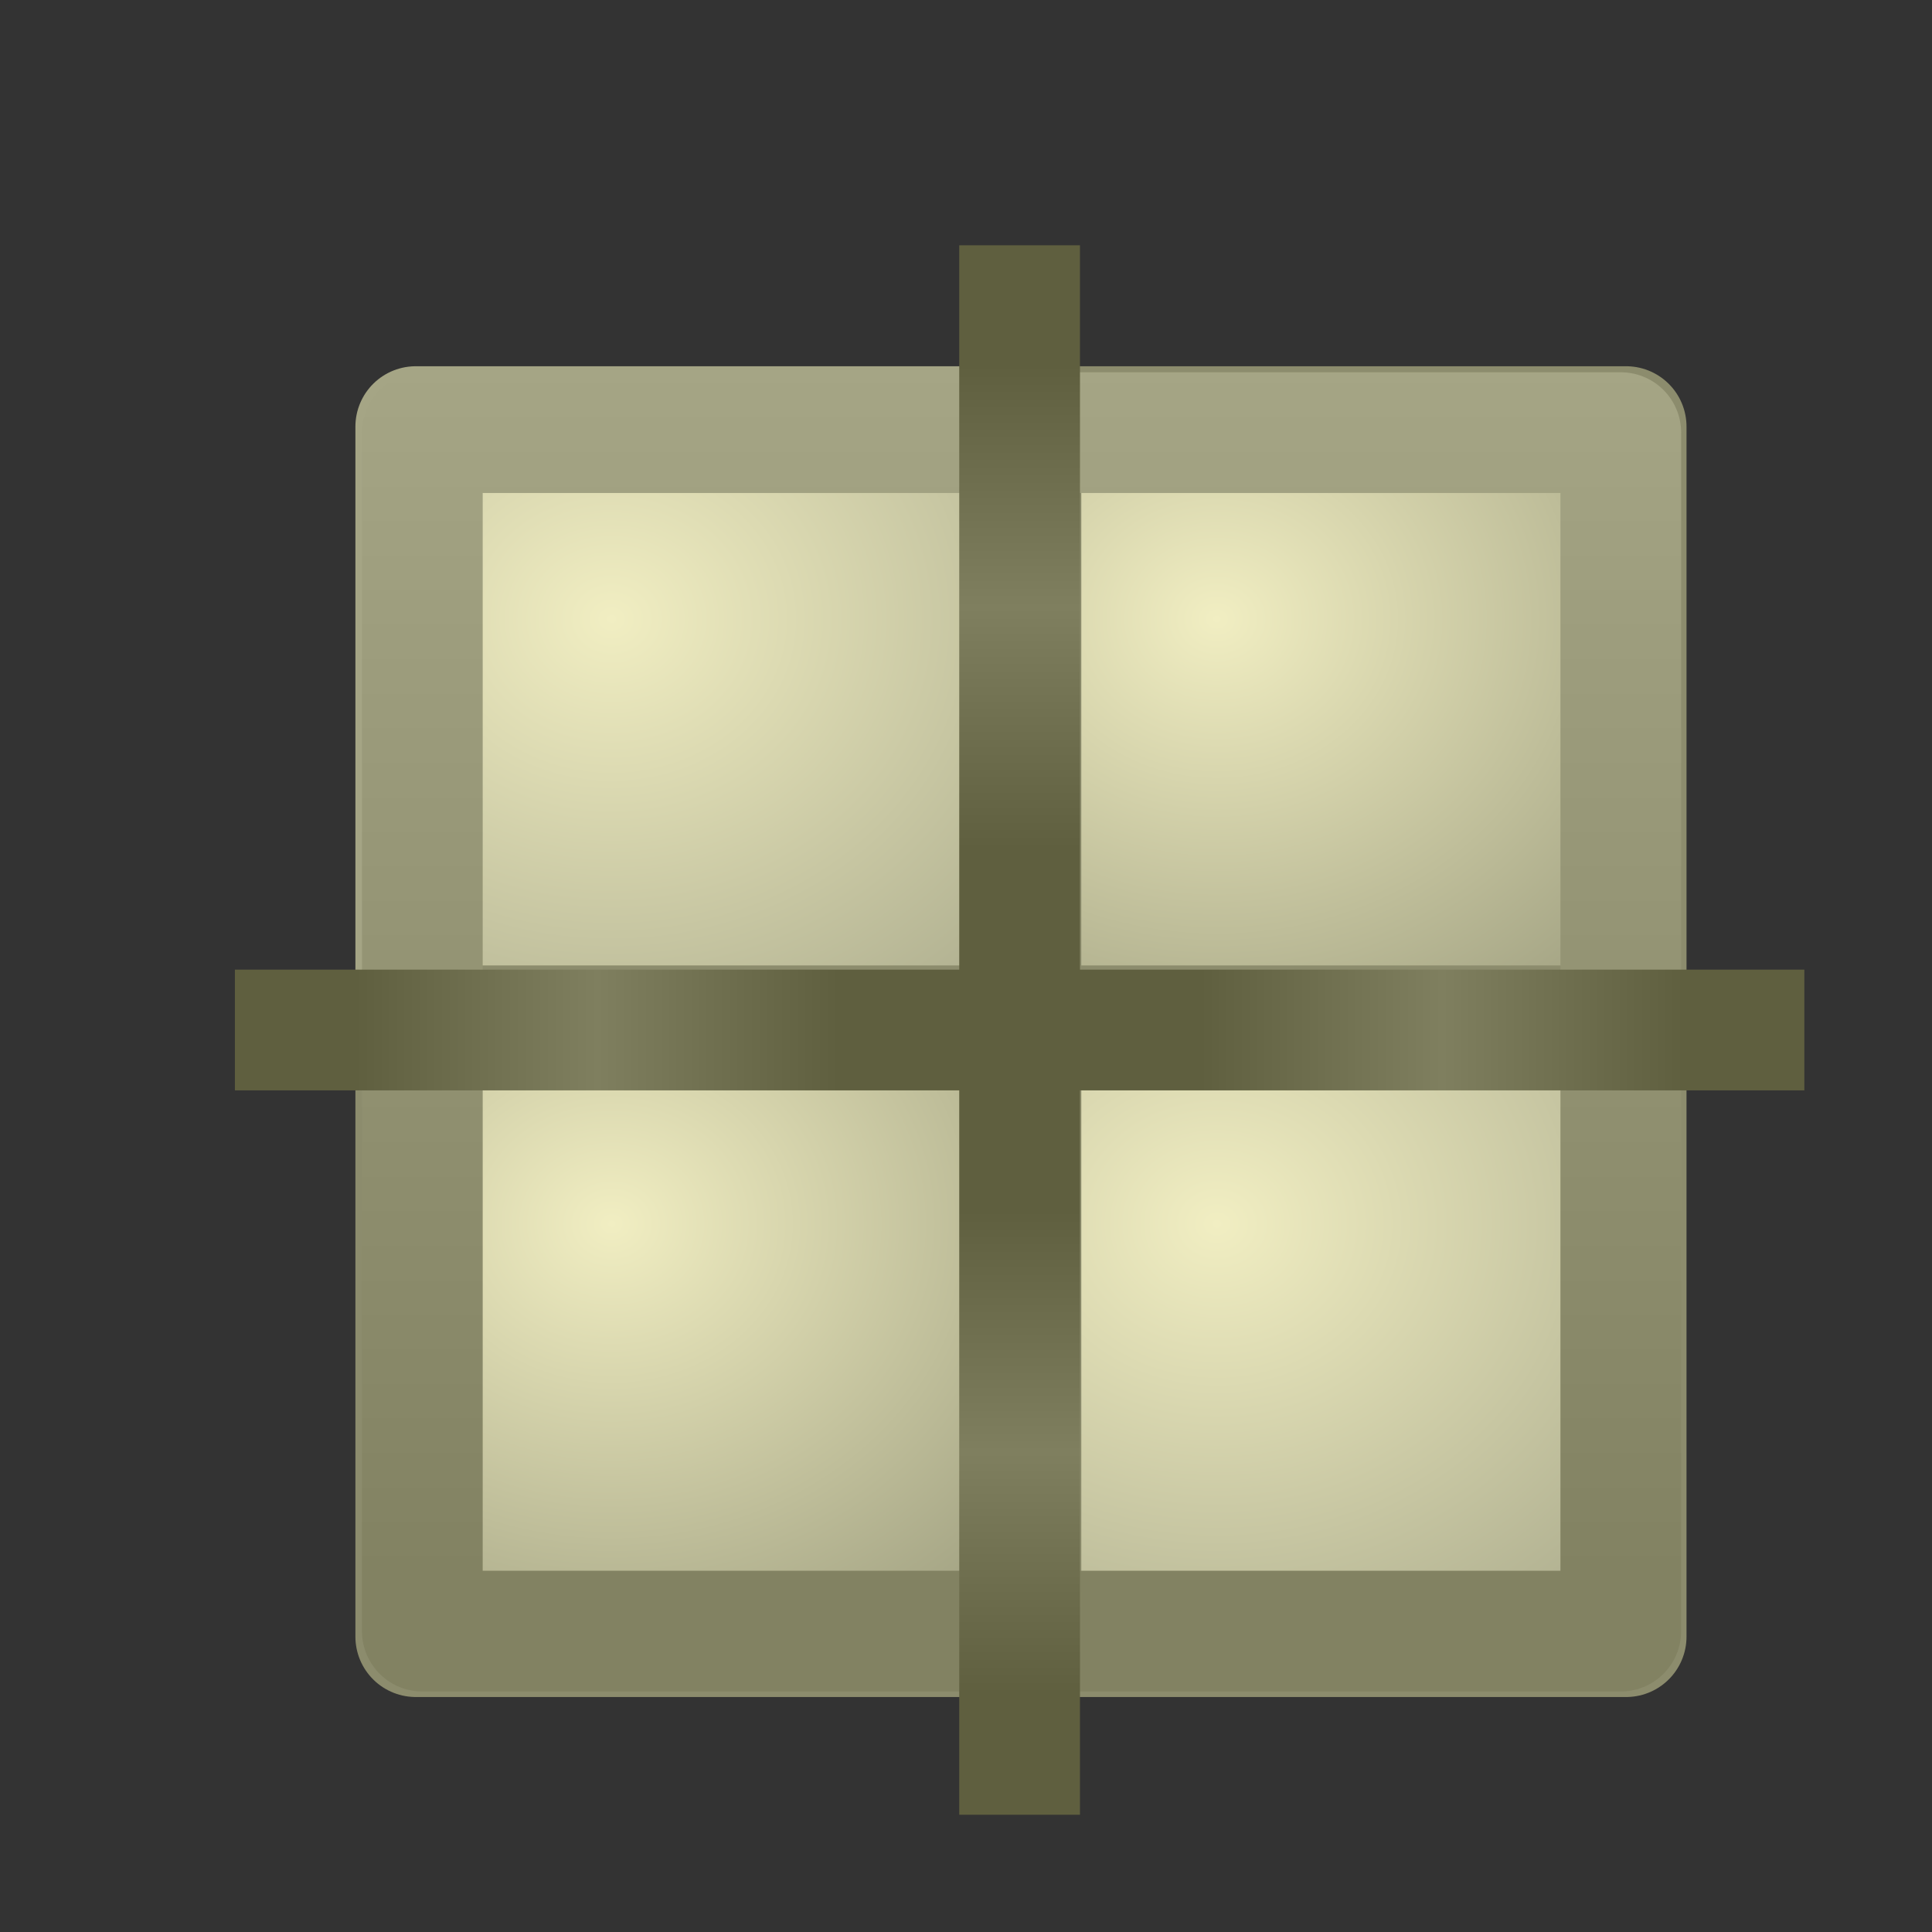 <?xml version="1.0" encoding="UTF-8" standalone="no"?>
<!-- Created with Inkscape (http://www.inkscape.org/) -->

<svg
   xmlns:dc="http://purl.org/dc/elements/1.1/"
   xmlns:cc="http://creativecommons.org/ns#"
   xmlns:rdf="http://www.w3.org/1999/02/22-rdf-syntax-ns#"
   xmlns:svg="http://www.w3.org/2000/svg"
   xmlns="http://www.w3.org/2000/svg"
   xmlns:xlink="http://www.w3.org/1999/xlink"
   xmlns:sodipodi="http://sodipodi.sourceforge.net/DTD/sodipodi-0.dtd"
   xmlns:inkscape="http://www.inkscape.org/namespaces/inkscape"
   width="16"
   height="16"
   id="svg2"
   version="1.1"
   inkscape:version="0.48.0 r9654"
   sodipodi:docname="packd_obj.svg">
  <rect width="100%" height="100%" fill="#333333" stroke="none"/>
  <defs
     id="defs4">
    <linearGradient
       id="linearGradient9583">
      <stop
         id="stop9585"
         offset="0"
         style="stop-color:#5f5f3f;stop-opacity:1" />
      <stop
         style="stop-color:#7f7f5f;stop-opacity:1"
         offset="0.182"
         id="stop9587" />
      <stop
         style="stop-color:#5f5f3f;stop-opacity:1"
         offset="0.364"
         id="stop9589" />
      <stop
         style="stop-color:#5f5f3f;stop-opacity:1"
         offset="0.5"
         id="stop9591" />
      <stop
         style="stop-color:#5f5f3f;stop-opacity:1"
         offset="0.636"
         id="stop9593" />
      <stop
         id="stop9595"
         offset="0.818"
         style="stop-color:#7f7f5f;stop-opacity:1" />
      <stop
         id="stop9597"
         offset="1"
         style="stop-color:#5f5f3f;stop-opacity:1" />
    </linearGradient>
    <linearGradient
       id="linearGradient9577">
      <stop
         style="stop-color:#f1eec2;stop-opacity:1"
         offset="0"
         id="stop9579" />
      <stop
         id="stop9581"
         offset="1"
         style="stop-color:#a5a585;stop-opacity:1" />
    </linearGradient>
    <linearGradient
       id="linearGradient9571">
      <stop
         style="stop-color:#f1eec2;stop-opacity:1"
         offset="0"
         id="stop9573" />
      <stop
         id="stop9575"
         offset="1"
         style="stop-color:#a5a585;stop-opacity:1" />
    </linearGradient>
    <linearGradient
       id="linearGradient9565">
      <stop
         style="stop-color:#f1eec2;stop-opacity:1"
         offset="0"
         id="stop9567" />
      <stop
         id="stop9569"
         offset="1"
         style="stop-color:#b2b292;stop-opacity:1" />
    </linearGradient>
    <linearGradient
       id="linearGradient9559">
      <stop
         style="stop-color:#f1eec2;stop-opacity:1"
         offset="0"
         id="stop9561" />
      <stop
         id="stop9563"
         offset="1"
         style="stop-color:#b2b292;stop-opacity:1" />
    </linearGradient>
    <linearGradient
       inkscape:collect="always"
       id="linearGradient10573">
      <stop
         style="stop-color:#a5a585;stop-opacity:1"
         offset="0"
         id="stop10575" />
      <stop
         style="stop-color:#828262;stop-opacity:1"
         offset="1"
         id="stop10577" />
    </linearGradient>
    <linearGradient
       id="linearGradient10507">
      <stop
         style="stop-color:#5f5f3f;stop-opacity:1"
         offset="0"
         id="stop10509" />
      <stop
         id="stop10511"
         offset="0.182"
         style="stop-color:#7f7f5f;stop-opacity:1" />
      <stop
         id="stop10513"
         offset="0.364"
         style="stop-color:#5f5f3f;stop-opacity:1" />
      <stop
         id="stop10515"
         offset="0.5"
         style="stop-color:#5f5f3f;stop-opacity:1" />
      <stop
         id="stop10517"
         offset="0.636"
         style="stop-color:#5f5f3f;stop-opacity:1" />
      <stop
         style="stop-color:#7f7f5f;stop-opacity:1"
         offset="0.818"
         id="stop10519" />
      <stop
         style="stop-color:#5f5f3f;stop-opacity:1"
         offset="1"
         id="stop10522" />
    </linearGradient>
    <linearGradient
       inkscape:collect="always"
       xlink:href="#linearGradient10507"
       id="linearGradient4895"
       gradientUnits="userSpaceOnUse"
       x1="355.297"
       y1="449.881"
       x2="394.719"
       y2="449.881"
       gradientTransform="matrix(0,1,-1,0,824.888,74.875)" />
    <radialGradient
       inkscape:collect="always"
       xlink:href="#linearGradient9571"
       id="radialGradient10499"
       gradientUnits="userSpaceOnUse"
       gradientTransform="matrix(2.587,-4.9074941e-6,4.3066195e-6,2.27,-639.817,-549.016)"
       cx="387.597"
       cy="442.578"
       fx="387.597"
       fy="442.578"
       r="6.188" />
    <radialGradient
       inkscape:collect="always"
       xlink:href="#linearGradient9565"
       id="radialGradient10501"
       gradientUnits="userSpaceOnUse"
       gradientTransform="matrix(2.587,-4.9074941e-6,4.3066195e-6,2.27,-621.852,-549.016)"
       cx="387.597"
       cy="442.578"
       fx="387.597"
       fy="442.578"
       r="6.188" />
    <radialGradient
       inkscape:collect="always"
       xlink:href="#linearGradient9577"
       id="radialGradient10503"
       gradientUnits="userSpaceOnUse"
       gradientTransform="matrix(2.587,-4.9074941e-6,4.3066195e-6,2.27,-621.852,-566.971)"
       cx="387.597"
       cy="442.578"
       fx="387.597"
       fy="442.578"
       r="6.188" />
    <radialGradient
       inkscape:collect="always"
       xlink:href="#linearGradient9559"
       id="radialGradient10505"
       gradientUnits="userSpaceOnUse"
       gradientTransform="matrix(2.587,-4.9074941e-6,4.3066195e-6,2.27,-639.817,-566.971)"
       cx="387.597"
       cy="442.578"
       fx="387.597"
       fy="442.578"
       r="6.188" />
    <linearGradient
       y2="449.881"
       x2="394.719"
       y1="449.881"
       x1="355.297"
       gradientTransform="matrix(-1,0,0,-1,750.015,899.765)"
       gradientUnits="userSpaceOnUse"
       id="linearGradient10544"
       xlink:href="#linearGradient9583"
       inkscape:collect="always" />
    <linearGradient
       inkscape:collect="always"
       xlink:href="#linearGradient10573"
       id="linearGradient10579"
       x1="366.048"
       y1="430.172"
       x2="366.048"
       y2="466.01"
       gradientUnits="userSpaceOnUse" />
  </defs>
  <sodipodi:namedview
     id="base"
     pagecolor="#ffffff"
     bordercolor="#666666"
     borderopacity="1.0"
     inkscape:pageopacity="0.0"
     inkscape:pageshadow="2"
     inkscape:zoom="30.80334"
     inkscape:cx="1.2064551"
     inkscape:cy="10.646745"
     inkscape:document-units="px"
     inkscape:current-layer="g13862"
     showgrid="true"
     inkscape:window-width="472"
     inkscape:window-height="455"
     inkscape:window-x="50"
     inkscape:window-y="50"
     inkscape:window-maximized="0"
     inkscape:snap-global="true">
    <inkscape:grid
       type="xygrid"
       id="grid3947" />
  </sodipodi:namedview>
  <g
     inkscape:label="Layer 1"
     inkscape:groupmode="layer"
     id="layer1"
     style="display:inline"
     transform="translate(0,-1036.362)">
    <g
       transform="matrix(0.279,0,0,0.279,-129.512,939.946)"
       style="display:inline"
       id="g13862">
      <g
         transform="matrix(3.584,0,0,3.584,511.215,-3419.826)"
         style="font-size:13.589px;font-style:normal;font-weight:normal;line-height:125%;letter-spacing:0px;word-spacing:0px;fill:#ffffff;fill-opacity:1;stroke:none;display:inline;font-family:Sans"
         id="layer1-9"
         inkscape:label="Layer 1">
        <g
           id="g11260-4-2"
           transform="matrix(0.279,0,0,0.279,-109.3,933.628)"
           style="display:inline">
          <rect
             style="fill:url(#radialGradient10505);fill-opacity:1;stroke:#a5a585;stroke-width:3.584;stroke-linecap:round;stroke-linejoin:round;stroke-miterlimit:4;stroke-opacity:1;stroke-dasharray:none;stroke-dashoffset:0;display:inline"
             id="rect10961-8-3"
             width="17.965"
             height="17.965"
             x="357.081"
             y="431.971" />
          <rect
             style="fill:url(#radialGradient10503);fill-opacity:1;stroke:#8c8c6d;stroke-width:3.584;stroke-linecap:round;stroke-linejoin:round;stroke-miterlimit:4;stroke-opacity:1;stroke-dasharray:none;stroke-dashoffset:0;display:inline"
             id="rect10961-9-0-4"
             width="17.965"
             height="17.965"
             x="375.046"
             y="431.971" />
          <path
             sodipodi:nodetypes="ccccc"
             inkscape:connector-curvature="0"
             id="rect10961-3-9-1"
             d="m 357.081,449.758 17.965,0 0,18.133 -17.965,0 z"
             style="fill:url(#radialGradient10499);fill-opacity:1;stroke:#8c8c6d;stroke-width:3.584;stroke-linecap:round;stroke-linejoin:round;stroke-miterlimit:4;stroke-opacity:1;stroke-dasharray:none;stroke-dashoffset:0;display:inline" />
          <path
             sodipodi:nodetypes="ccccc"
             inkscape:connector-curvature="0"
             id="rect10961-9-6-4-1"
             d="m 375.046,449.758 17.965,0 0,18.133 -17.965,0 z"
             style="fill:url(#radialGradient10501);fill-opacity:1;stroke:#8c8c6d;stroke-width:3.584;stroke-linecap:round;stroke-linejoin:round;stroke-miterlimit:4;stroke-opacity:1;stroke-dasharray:none;stroke-dashoffset:0;display:inline" />
          <path
             style="font-size:13.589px;font-style:normal;font-weight:normal;line-height:125%;letter-spacing:0px;word-spacing:0px;fill:none;stroke:url(#linearGradient10579);stroke-width:3.584;stroke-linecap:round;stroke-linejoin:round;stroke-miterlimit:4;stroke-opacity:1;stroke-dasharray:none;stroke-dashoffset:0;display:inline;font-family:Sans"
             d="m 357.276,432.151 0,17.718 0,17.858 17.718,0 17.858,0 0,-17.858 0,-0.14 0,-17.579 -17.858,0 -17.718,0 z"
             id="rect10961-8-3-6"
             inkscape:connector-curvature="0" />
          <path
             sodipodi:nodetypes="cc"
             inkscape:connector-curvature="0"
             id="path11108-6-7-5"
             d="m 375.006,426.589 0,46.589"
             style="fill:#915323;fill-opacity:1;stroke:url(#linearGradient4895);stroke-width:3.584;stroke-linecap:butt;stroke-linejoin:miter;stroke-miterlimit:4;stroke-opacity:1;stroke-dasharray:none;display:inline" />
          <path
             sodipodi:nodetypes="cc"
             inkscape:connector-curvature="0"
             id="path11108-6-7-5-6"
             d="m 398.301,449.883 -46.589,0"
             style="font-size:13.589px;font-style:normal;font-weight:normal;line-height:125%;letter-spacing:0px;word-spacing:0px;fill:#915323;fill-opacity:1;stroke:url(#linearGradient10544);stroke-width:3.584;stroke-linecap:butt;stroke-linejoin:miter;stroke-miterlimit:4;stroke-opacity:1;stroke-dasharray:none;display:inline;font-family:Sans" />
        </g>
        <g
           id="g11331-3"
           style="display:inline"
           transform="matrix(0.279,0,0,0.279,-64.529,915.346)" />
      </g>
      <g
         id="g14104"
         transform="matrix(1.184,0,0,1.184,-68.597,-81.713)"
         style="fill:#ffffff;stroke:#ffffff;display:inline" />
      <g
         transform="matrix(1.184,0,0,1.184,-68.597,-81.713)"
         style="display:inline"
         id="g6258"
         mask="none" />
    </g>
  </g>
</svg>
